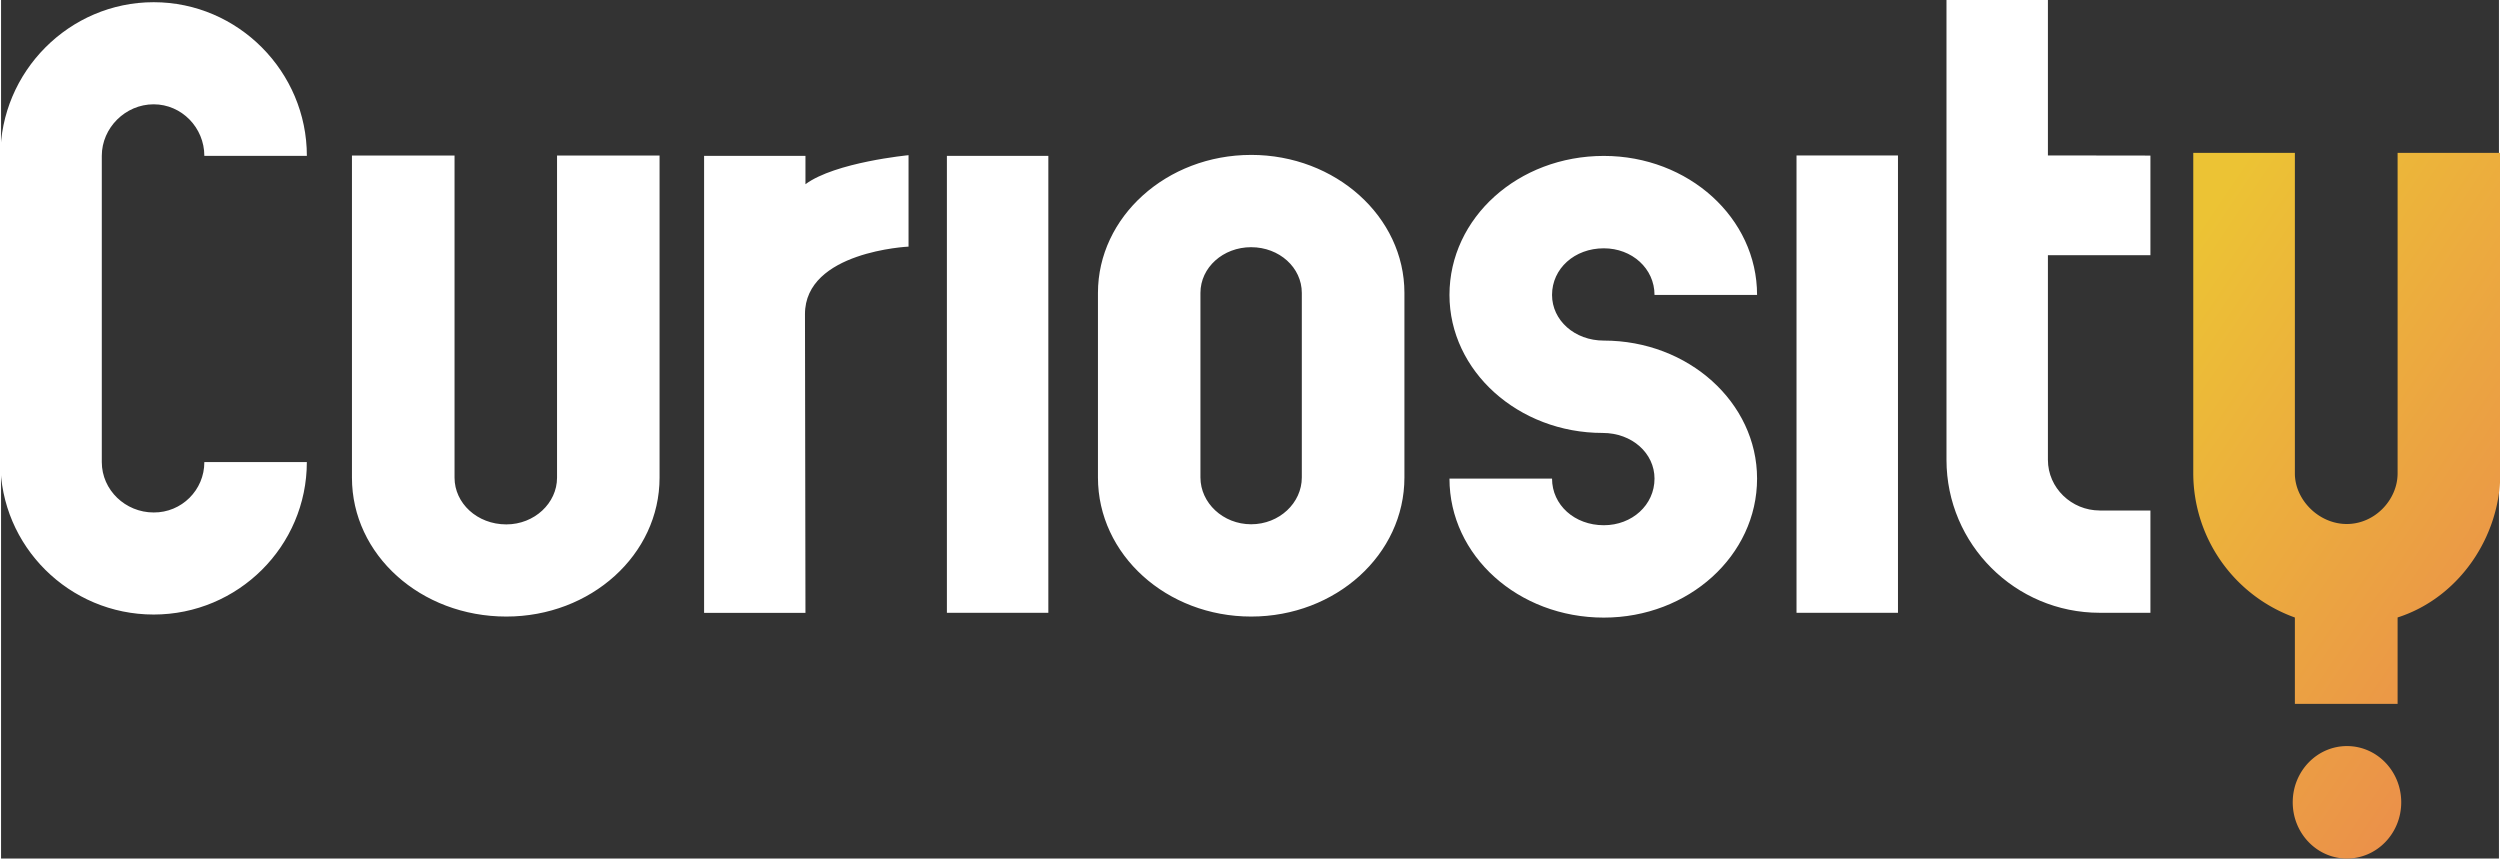 <svg width="800" height="274.74" fill="none" version="1.1" viewBox="0 0 466.29 160.27" xmlns="http://www.w3.org/2000/svg">
 <rect x="0" y="0" width="466.29" height="160.27" fill="#333333" stroke="none"/>
 <path d="m363.16 0v85.837c0 15.747 12.821 28.553 28.6 28.553h9.469v-19.093h-9.474l5e-3 -0.004c-5.246 0-9.667-4.202-9.667-9.457v-38.198h19.136v-18.597l-19.136-0.026v-29.016zm-334.67 0.412c-15.779 0-28.612 12.988-28.612 28.68v57.162c0 15.697 12.829 28.464 28.612 28.464 15.768-3e-3 28.593-12.77 28.593-28.464h-19.133c0.01 5.223-4.243 9.451-9.466 9.41-5.26 0-9.676-4.178-9.676-9.41v-57.162c0-5.237 4.416-9.62 9.676-9.62s9.466 4.384 9.466 9.62h19.138c0-15.692-12.828-28.68-28.598-28.68zm204.87 28.506c-15.77 0-28.598 11.556-28.598 25.764v34.453c0 14.414 12.828 25.959 28.598 25.959 15.779 0 28.612-11.545 28.612-25.959v-34.459c0-14.203-12.833-25.759-28.612-25.759zm-63.955 0.05s-13.703 1.31-19.243 5.42v-5.296h-18.922v85.312h18.922l-0.09-55.74c-0.032-11.738 19.333-12.627 19.333-12.627zm165.76 0.047v85.383h18.94v-85.383zm-269.66 0.014v60.146c0 14.386 12.832 25.919 28.818 25.919 15.775 0 28.604-11.533 28.604-25.919v-60.146h-19.138v60.146c0 4.733-4.21 8.716-9.466 8.716-5.471 0-9.667-3.983-9.667-8.716v-60.146zm111.06 0.068v85.301h18.936v-85.301zm122.63 0.009c-15.985 0-28.814 11.555-28.814 25.95 0 14.198 12.83 25.764 28.609 25.764 5.471 0 9.667 3.788 9.667 8.521 0 4.93-4.193 8.705-9.462 8.705-5.461 0-9.667-3.775-9.667-8.705h-19.147c0 14.386 12.824 25.95 28.814 25.95 15.779 0 28.607-11.564 28.607-25.95 0-14.208-12.828-25.762-28.607-25.762-5.461 0-9.667-3.79-9.667-8.523 0-4.925 4.206-8.703 9.667-8.703 5.264 0 9.462 3.778 9.462 8.703h19.145c0-14.395-12.828-25.95-28.607-25.95zm-65.834 17.04c5.264 0 9.457 3.804 9.457 8.536v34.453c0 4.742-4.192 8.733-9.457 8.733-5.25 0-9.466-3.991-9.466-8.733v-34.459c0-4.728 4.215-8.531 9.466-8.531z" fill="#fff" stroke-opacity=".988" stroke-width="8.909"/>
 <path d="m447.37 88.393v-59.854h19.17v59.854c0 11.491-7.45 23.101-19.17 26.871v16.123h-19.174v-16.114a28.64 28.64 0 0 1-18.968-26.88v-59.854h18.968v59.854c0 4.866 4.426 9.424 9.69 9.424 5.269 0 9.484-4.559 9.484-9.429zm-9.447 71.872c-5.594 0-10.13-4.696-10.13-10.497 0-5.805 4.536-10.497 10.125-10.497 5.599 0 10.13 4.692 10.13 10.492 0 5.805-4.536 10.497-10.125 10.497z" clip-rule="evenodd" fill="url(#a)" fill-rule="evenodd" stroke-width="4.582" Googl="true"/>
 <defs>
  <linearGradient id="a" x1="85.307" x2="104.19" y1="15.516" y2="28.231" gradientTransform="matrix(4.582 0 0 4.582 -.125 0)" gradientUnits="userSpaceOnUse">
   <stop stop-color="#ECC334" offset="0"/>
   <stop stop-color="#EB8B4C" offset="1"/>
  </linearGradient>
 </defs>
</svg>
